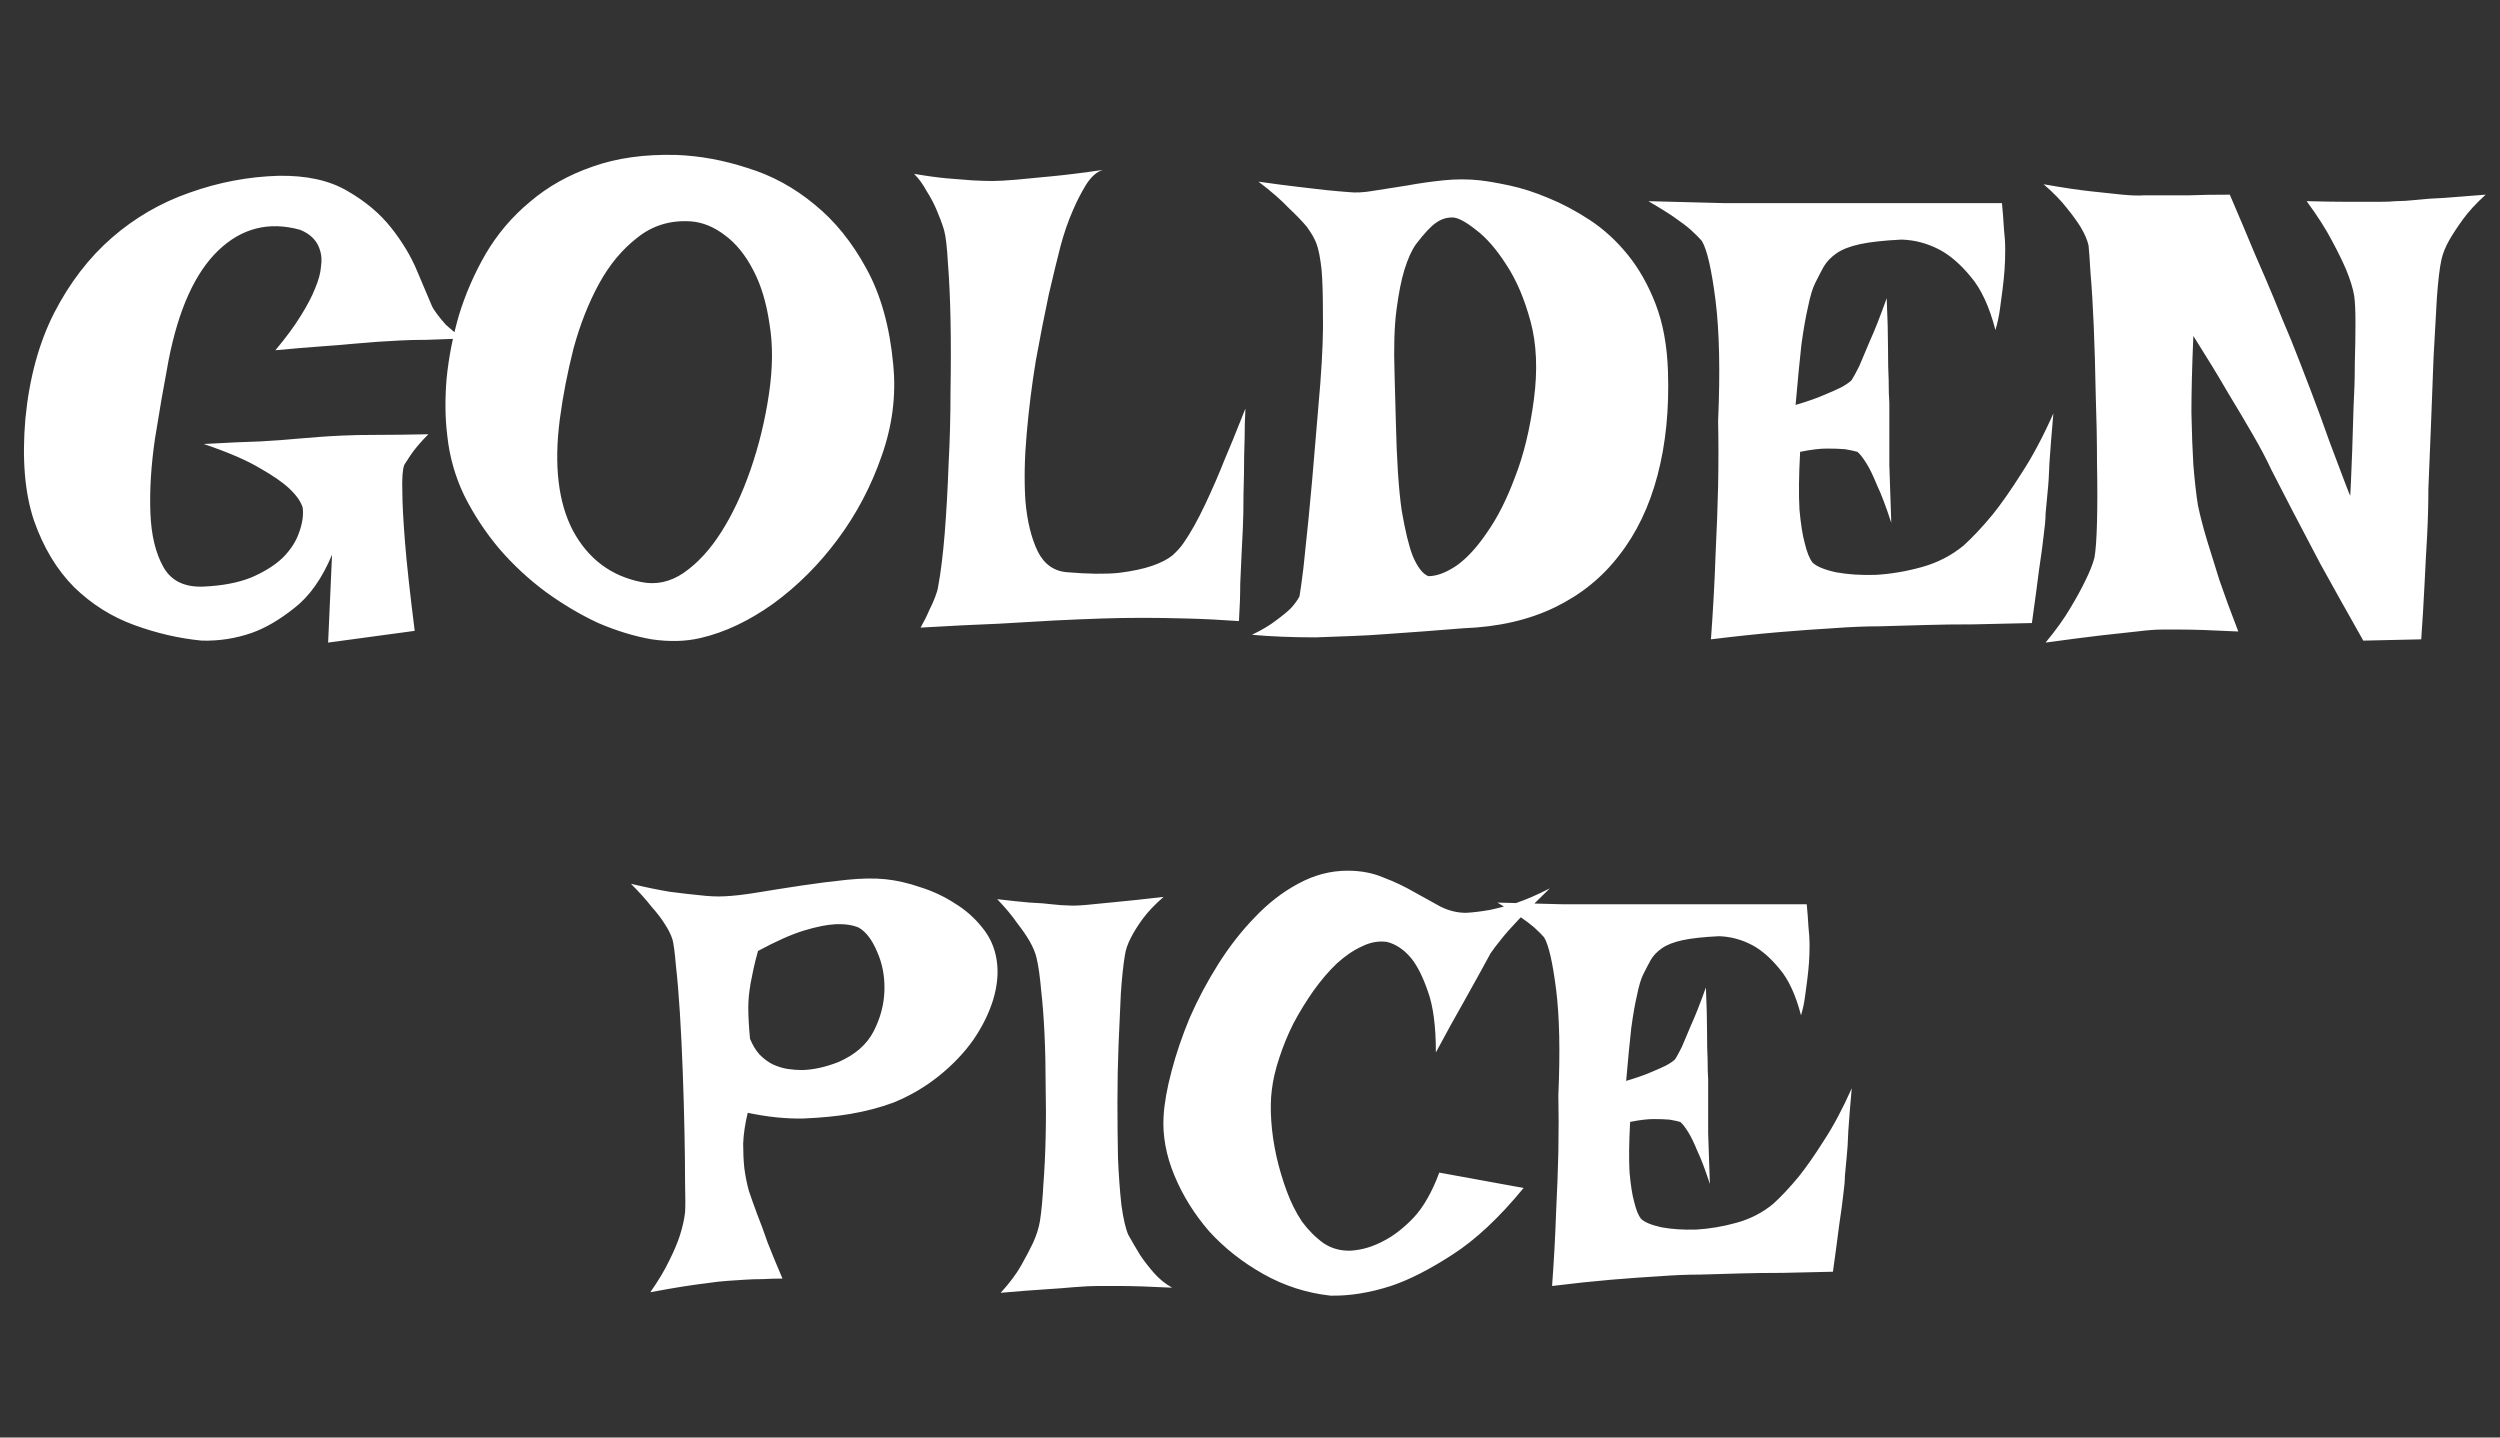 <svg width="120" height="69" viewBox="0 0 120 69" fill="none" xmlns="http://www.w3.org/2000/svg">
<rect x="0" y="0" width="120" height="69" fill="#333333" stroke="none"/>
<path d="M13.375 8.438C14.708 8.417 15.802 8.656 16.656 9.156C17.531 9.656 18.24 10.25 18.781 10.938C19.323 11.625 19.74 12.323 20.031 13.031C20.323 13.719 20.552 14.26 20.719 14.656C20.76 14.76 20.844 14.896 20.969 15.062C21.073 15.208 21.219 15.385 21.406 15.594C21.615 15.781 21.875 16 22.188 16.25C21.542 16.271 20.969 16.292 20.469 16.312C19.969 16.312 19.542 16.323 19.188 16.344C18.792 16.365 18.438 16.385 18.125 16.406C17.812 16.427 17.427 16.458 16.969 16.5C16.552 16.542 16.042 16.583 15.438 16.625C14.833 16.667 14.094 16.729 13.219 16.812C13.74 16.188 14.146 15.635 14.438 15.156C14.75 14.656 14.979 14.219 15.125 13.844C15.292 13.448 15.385 13.104 15.406 12.812C15.448 12.521 15.438 12.271 15.375 12.062C15.25 11.583 14.927 11.24 14.406 11.031C12.906 10.615 11.594 10.948 10.469 12.031C9.365 13.094 8.573 14.844 8.094 17.281C7.865 18.49 7.646 19.75 7.438 21.062C7.25 22.354 7.177 23.542 7.219 24.625C7.26 25.688 7.469 26.552 7.844 27.219C8.219 27.885 8.865 28.198 9.781 28.156C10.677 28.115 11.438 27.969 12.062 27.719C12.688 27.448 13.188 27.135 13.562 26.781C13.938 26.406 14.198 26.01 14.344 25.594C14.51 25.156 14.573 24.75 14.531 24.375C14.448 24.083 14.229 23.771 13.875 23.438C13.562 23.146 13.094 22.823 12.469 22.469C11.844 22.094 10.948 21.708 9.781 21.312C10.885 21.25 11.792 21.208 12.5 21.188C13.229 21.146 13.802 21.104 14.219 21.062C14.719 21.021 15.104 20.99 15.375 20.969C15.625 20.948 15.99 20.927 16.469 20.906C16.885 20.885 17.417 20.875 18.062 20.875C18.729 20.875 19.562 20.865 20.562 20.844C20.188 21.219 19.896 21.562 19.688 21.875C19.583 22.042 19.49 22.188 19.406 22.312C19.323 22.521 19.292 22.948 19.312 23.594C19.312 24.135 19.354 24.938 19.438 26C19.521 27.042 19.677 28.469 19.906 30.281L15.75 30.844L15.938 26.625C15.458 27.771 14.854 28.625 14.125 29.188C13.417 29.75 12.74 30.146 12.094 30.375C11.323 30.646 10.521 30.771 9.688 30.75C8.604 30.646 7.521 30.396 6.438 30C5.354 29.604 4.396 29 3.562 28.188C2.729 27.354 2.083 26.281 1.625 24.969C1.188 23.656 1.052 22.031 1.219 20.094C1.406 18.156 1.865 16.469 2.594 15.031C3.344 13.573 4.271 12.365 5.375 11.406C6.479 10.448 7.719 9.729 9.094 9.25C10.49 8.75 11.917 8.479 13.375 8.438ZM32.469 7.438C33.594 7.479 34.729 7.688 35.875 8.062C37.042 8.417 38.115 9 39.094 9.812C40.073 10.604 40.906 11.635 41.594 12.906C42.281 14.156 42.708 15.688 42.875 17.5C43.021 18.979 42.833 20.448 42.312 21.906C41.812 23.344 41.115 24.667 40.219 25.875C39.323 27.083 38.292 28.115 37.125 28.969C35.958 29.802 34.792 30.354 33.625 30.625C32.917 30.792 32.135 30.812 31.281 30.688C30.448 30.542 29.594 30.281 28.719 29.906C27.865 29.51 27.021 29.01 26.188 28.406C25.375 27.802 24.635 27.115 23.969 26.344C23.302 25.552 22.74 24.698 22.281 23.781C21.844 22.865 21.573 21.906 21.469 20.906C21.365 20.073 21.354 19.156 21.438 18.156C21.542 17.135 21.74 16.125 22.031 15.125C22.344 14.104 22.771 13.125 23.312 12.188C23.875 11.229 24.583 10.396 25.438 9.688C26.292 8.958 27.292 8.396 28.438 8C29.604 7.583 30.948 7.396 32.469 7.438ZM26.875 20.094C26.583 22.323 26.792 24.115 27.5 25.469C28.229 26.823 29.323 27.646 30.781 27.938C31.49 28.083 32.167 27.938 32.812 27.5C33.479 27.042 34.083 26.385 34.625 25.531C35.167 24.677 35.635 23.677 36.031 22.531C36.427 21.385 36.719 20.188 36.906 18.938C37.094 17.688 37.104 16.562 36.938 15.562C36.792 14.542 36.531 13.677 36.156 12.969C35.781 12.24 35.323 11.677 34.781 11.281C34.26 10.885 33.719 10.667 33.156 10.625C32.177 10.562 31.323 10.823 30.594 11.406C29.865 11.969 29.25 12.708 28.75 13.625C28.25 14.542 27.844 15.573 27.531 16.719C27.24 17.865 27.021 18.99 26.875 20.094ZM43.875 8.344C44.479 8.448 45.01 8.521 45.469 8.562C45.948 8.604 46.344 8.635 46.656 8.656C47.031 8.677 47.354 8.688 47.625 8.688C47.896 8.688 48.281 8.667 48.781 8.625C49.198 8.583 49.74 8.531 50.406 8.469C51.094 8.406 51.938 8.302 52.938 8.156C52.646 8.24 52.375 8.479 52.125 8.875C51.896 9.25 51.688 9.656 51.5 10.094C51.271 10.615 51.073 11.188 50.906 11.812C50.76 12.375 50.573 13.146 50.344 14.125C50.135 15.104 49.927 16.167 49.719 17.312C49.531 18.458 49.385 19.625 49.281 20.812C49.177 21.979 49.156 23.052 49.219 24.031C49.302 25.01 49.5 25.823 49.812 26.469C50.125 27.094 50.604 27.427 51.25 27.469C52.229 27.552 53.042 27.562 53.688 27.5C54.354 27.417 54.896 27.302 55.312 27.156C55.729 27.01 56.052 26.844 56.281 26.656C56.51 26.448 56.688 26.25 56.812 26.062C57.146 25.583 57.49 24.969 57.844 24.219C58.198 23.469 58.51 22.75 58.781 22.062C59.073 21.375 59.312 20.792 59.5 20.312C59.688 19.833 59.781 19.604 59.781 19.625C59.781 19.667 59.771 19.906 59.75 20.344C59.75 20.76 59.74 21.271 59.719 21.875C59.719 22.458 59.708 23.073 59.688 23.719C59.688 24.365 59.677 24.917 59.656 25.375C59.635 25.75 59.615 26.167 59.594 26.625C59.573 27.021 59.552 27.49 59.531 28.031C59.531 28.573 59.51 29.167 59.469 29.812C58.594 29.75 57.76 29.708 56.969 29.688C56.177 29.667 55.479 29.656 54.875 29.656C54.167 29.656 53.51 29.667 52.906 29.688C52.26 29.708 51.51 29.74 50.656 29.781C49.927 29.823 49.021 29.875 47.938 29.938C46.854 29.979 45.604 30.042 44.188 30.125C44.354 29.833 44.49 29.562 44.594 29.312C44.719 29.062 44.812 28.854 44.875 28.688C44.958 28.479 45.01 28.302 45.031 28.156C45.156 27.49 45.26 26.646 45.344 25.625C45.427 24.583 45.49 23.479 45.531 22.312C45.594 21.146 45.625 19.958 45.625 18.75C45.646 17.521 45.646 16.385 45.625 15.344C45.604 14.302 45.562 13.396 45.5 12.625C45.458 11.854 45.396 11.323 45.312 11.031C45.208 10.698 45.083 10.365 44.938 10.031C44.812 9.74 44.656 9.448 44.469 9.156C44.302 8.844 44.104 8.573 43.875 8.344ZM60.406 8.719C61.135 8.823 61.771 8.906 62.312 8.969C62.854 9.031 63.302 9.083 63.656 9.125C64.073 9.167 64.427 9.198 64.719 9.219C65.052 9.26 65.458 9.24 65.938 9.156C66.438 9.073 66.969 8.99 67.531 8.906C68.094 8.802 68.677 8.719 69.281 8.656C69.885 8.594 70.469 8.594 71.031 8.656C71.406 8.698 71.885 8.781 72.469 8.906C73.052 9.031 73.667 9.229 74.312 9.5C74.979 9.771 75.646 10.125 76.312 10.562C76.979 11 77.583 11.552 78.125 12.219C78.667 12.885 79.115 13.677 79.469 14.594C79.823 15.51 80.021 16.583 80.062 17.812C80.125 19.646 79.958 21.312 79.562 22.812C79.167 24.312 78.552 25.594 77.719 26.656C76.906 27.719 75.875 28.552 74.625 29.156C73.375 29.76 71.917 30.094 70.25 30.156C68.979 30.26 67.729 30.354 66.5 30.438C65.979 30.479 65.427 30.51 64.844 30.531C64.281 30.552 63.719 30.573 63.156 30.594C62.594 30.594 62.052 30.583 61.531 30.562C61.01 30.542 60.531 30.51 60.094 30.469C60.573 30.24 60.958 30.01 61.25 29.781C61.562 29.552 61.802 29.354 61.969 29.188C62.156 28.979 62.292 28.792 62.375 28.625C62.417 28.396 62.479 27.948 62.562 27.281C62.625 26.719 62.708 25.917 62.812 24.875C62.917 23.833 63.042 22.417 63.188 20.625L63.375 18.406C63.479 17.031 63.521 15.906 63.5 15.031C63.5 14.156 63.479 13.469 63.438 12.969C63.375 12.385 63.292 11.958 63.188 11.688C63.104 11.458 62.948 11.188 62.719 10.875C62.51 10.625 62.219 10.323 61.844 9.969C61.49 9.594 61.01 9.177 60.406 8.719ZM67 20.219C67.042 22.073 67.135 23.5 67.281 24.5C67.448 25.479 67.625 26.208 67.812 26.688C68.042 27.229 68.292 27.552 68.562 27.656C68.958 27.656 69.406 27.49 69.906 27.156C70.406 26.802 70.896 26.271 71.375 25.562C71.875 24.854 72.323 23.969 72.719 22.906C73.135 21.844 73.438 20.604 73.625 19.188C73.812 17.771 73.76 16.521 73.469 15.438C73.177 14.354 72.792 13.448 72.312 12.719C71.833 11.969 71.344 11.406 70.844 11.031C70.344 10.635 69.969 10.438 69.719 10.438C69.427 10.438 69.167 10.521 68.938 10.688C68.708 10.833 68.385 11.177 67.969 11.719C67.76 12.01 67.573 12.427 67.406 12.969C67.26 13.448 67.135 14.083 67.031 14.875C66.927 15.667 66.896 16.688 66.938 17.938L67 20.219ZM79.125 9.656C80.583 9.698 81.792 9.729 82.75 9.75C83.729 9.75 84.521 9.75 85.125 9.75H86.781H96.094C96.135 10.167 96.167 10.573 96.188 10.969C96.229 11.344 96.25 11.677 96.25 11.969C96.25 12.323 96.24 12.646 96.219 12.938C96.198 13.229 96.167 13.542 96.125 13.875C96.083 14.167 96.042 14.479 96 14.812C95.958 15.146 95.885 15.49 95.781 15.844C95.49 14.719 95.094 13.865 94.594 13.281C94.115 12.698 93.625 12.271 93.125 12C92.542 11.688 91.927 11.521 91.281 11.5C90.427 11.542 89.76 11.615 89.281 11.719C88.802 11.823 88.427 11.969 88.156 12.156C87.885 12.344 87.677 12.562 87.531 12.812C87.406 13.042 87.271 13.302 87.125 13.594C87 13.844 86.885 14.229 86.781 14.75C86.677 15.188 86.573 15.781 86.469 16.531C86.385 17.281 86.292 18.25 86.188 19.438C86.75 19.271 87.198 19.115 87.531 18.969C87.885 18.823 88.167 18.698 88.375 18.594C88.604 18.469 88.771 18.354 88.875 18.25C88.958 18.125 89.083 17.896 89.25 17.562C89.375 17.271 89.542 16.875 89.75 16.375C89.979 15.875 90.25 15.188 90.562 14.312C90.604 15.271 90.625 16.073 90.625 16.719C90.625 17.344 90.635 17.854 90.656 18.25C90.656 18.708 90.667 19.073 90.688 19.344V20.531C90.688 20.969 90.688 21.562 90.688 22.312C90.708 23.042 90.74 23.969 90.781 25.094C90.531 24.323 90.302 23.719 90.094 23.281C89.906 22.823 89.74 22.479 89.594 22.25C89.427 21.979 89.281 21.792 89.156 21.688C89.01 21.646 88.812 21.604 88.562 21.562C88.333 21.542 88.042 21.531 87.688 21.531C87.354 21.531 86.927 21.583 86.406 21.688C86.344 22.833 86.333 23.76 86.375 24.469C86.438 25.156 86.521 25.688 86.625 26.062C86.729 26.5 86.854 26.812 87 27C87.188 27.188 87.562 27.344 88.125 27.469C88.688 27.573 89.323 27.615 90.031 27.594C90.76 27.552 91.5 27.427 92.25 27.219C93 27.01 93.667 26.667 94.25 26.188C94.688 25.792 95.156 25.292 95.656 24.688C96.073 24.167 96.531 23.51 97.031 22.719C97.552 21.927 98.062 20.969 98.562 19.844C98.479 20.781 98.417 21.562 98.375 22.188C98.354 22.792 98.323 23.281 98.281 23.656C98.24 24.094 98.208 24.427 98.188 24.656C98.188 24.906 98.156 25.26 98.094 25.719C98.052 26.115 97.979 26.656 97.875 27.344C97.792 28.01 97.677 28.865 97.531 29.906C96.552 29.927 95.625 29.948 94.75 29.969C93.875 29.969 93.104 29.979 92.438 30C91.646 30.021 90.917 30.042 90.25 30.062C89.562 30.062 88.802 30.094 87.969 30.156C87.24 30.198 86.375 30.26 85.375 30.344C84.396 30.427 83.312 30.542 82.125 30.688C82.229 29.271 82.302 27.938 82.344 26.688C82.406 25.417 82.448 24.302 82.469 23.344C82.49 22.219 82.49 21.177 82.469 20.219C82.573 17.823 82.531 15.885 82.344 14.406C82.156 12.927 81.938 11.979 81.688 11.562C81.562 11.417 81.385 11.24 81.156 11.031C80.969 10.865 80.708 10.667 80.375 10.438C80.042 10.208 79.625 9.948 79.125 9.656ZM98.094 8.844C99.031 9.01 99.802 9.125 100.406 9.188C101.01 9.25 101.5 9.302 101.875 9.344C102.312 9.385 102.656 9.396 102.906 9.375H103.844C104.177 9.375 104.594 9.375 105.094 9.375C105.615 9.354 106.26 9.344 107.031 9.344C107.469 10.365 107.865 11.302 108.219 12.156C108.594 13.01 108.906 13.74 109.156 14.344C109.448 15.073 109.719 15.729 109.969 16.312C110.26 17.042 110.573 17.844 110.906 18.719C111.24 19.594 111.542 20.417 111.812 21.188C112.104 21.958 112.344 22.594 112.531 23.094C112.719 23.594 112.812 23.823 112.812 23.781C112.812 23.76 112.823 23.552 112.844 23.156C112.865 22.74 112.885 22.229 112.906 21.625C112.927 21 112.948 20.323 112.969 19.594C113.01 18.844 113.031 18.125 113.031 17.438C113.052 16.729 113.062 16.083 113.062 15.5C113.062 14.917 113.042 14.479 113 14.188C112.938 13.833 112.812 13.427 112.625 12.969C112.458 12.573 112.229 12.104 111.938 11.562C111.646 11 111.24 10.365 110.719 9.656C111.573 9.677 112.271 9.688 112.812 9.688C113.354 9.688 113.792 9.688 114.125 9.688C114.5 9.688 114.792 9.677 115 9.656C115.271 9.656 115.604 9.635 116 9.594C116.354 9.552 116.792 9.521 117.312 9.5C117.854 9.458 118.521 9.406 119.312 9.344C118.854 9.76 118.49 10.156 118.219 10.531C117.948 10.906 117.729 11.24 117.562 11.531C117.375 11.865 117.25 12.177 117.188 12.469C117.104 12.844 117.031 13.458 116.969 14.312C116.927 15.146 116.875 16.083 116.812 17.125C116.771 18.167 116.729 19.25 116.688 20.375C116.646 21.5 116.604 22.531 116.562 23.469C116.562 24.177 116.542 24.938 116.5 25.75C116.458 26.438 116.417 27.219 116.375 28.094C116.333 28.948 116.281 29.812 116.219 30.688L113.438 30.75C112.625 29.312 111.938 28.083 111.375 27.062C110.833 26.021 110.385 25.167 110.031 24.5C109.635 23.729 109.302 23.083 109.031 22.562C108.802 22.062 108.5 21.49 108.125 20.844C107.812 20.302 107.417 19.635 106.938 18.844C106.479 18.052 105.927 17.146 105.281 16.125C105.219 17.562 105.188 18.792 105.188 19.812C105.208 20.812 105.24 21.646 105.281 22.312C105.344 23.083 105.417 23.729 105.5 24.25C105.604 24.75 105.75 25.312 105.938 25.938C106.104 26.479 106.302 27.115 106.531 27.844C106.781 28.573 107.083 29.396 107.438 30.312C106.208 30.25 105.292 30.219 104.688 30.219H103.75C103.458 30.219 103.062 30.25 102.562 30.312C102.146 30.354 101.573 30.417 100.844 30.5C100.135 30.583 99.25 30.698 98.188 30.844C98.688 30.24 99.083 29.688 99.375 29.188C99.688 28.667 99.927 28.229 100.094 27.875C100.302 27.458 100.448 27.094 100.531 26.781C100.594 26.448 100.635 25.875 100.656 25.062C100.677 24.229 100.677 23.292 100.656 22.25C100.656 21.188 100.635 20.073 100.594 18.906C100.573 17.74 100.542 16.656 100.5 15.656C100.458 14.656 100.406 13.802 100.344 13.094C100.302 12.385 100.271 11.948 100.25 11.781C100.188 11.51 100.062 11.219 99.875 10.906C99.708 10.635 99.49 10.333 99.219 10C98.948 9.646 98.573 9.26 98.094 8.844Z" fill="white"/>
<path d="M30.285 42.422C30.978 42.586 31.598 42.714 32.145 42.805C32.71 42.878 33.184 42.932 33.566 42.969C34.022 43.023 34.423 43.042 34.77 43.023C35.207 43.005 35.754 42.941 36.41 42.832C37.066 42.723 37.759 42.613 38.488 42.504C39.217 42.395 39.938 42.303 40.648 42.23C41.359 42.158 41.979 42.148 42.508 42.203C43.036 42.258 43.592 42.385 44.176 42.586C44.759 42.768 45.306 43.023 45.816 43.352C46.327 43.661 46.764 44.044 47.129 44.5C47.512 44.956 47.749 45.484 47.84 46.086C47.931 46.669 47.876 47.298 47.676 47.973C47.475 48.629 47.156 49.276 46.719 49.914C46.281 50.534 45.734 51.108 45.078 51.637C44.422 52.165 43.693 52.594 42.891 52.922C42.253 53.159 41.56 53.341 40.812 53.469C40.175 53.578 39.427 53.651 38.57 53.688C37.732 53.706 36.839 53.615 35.891 53.414C35.763 53.943 35.69 54.435 35.672 54.891C35.672 55.328 35.69 55.72 35.727 56.066C35.781 56.467 35.854 56.832 35.945 57.16C36.055 57.488 36.191 57.871 36.355 58.309C36.501 58.673 36.665 59.12 36.848 59.648C37.048 60.159 37.285 60.733 37.559 61.371C37.23 61.371 36.911 61.38 36.602 61.398C36.292 61.398 36.009 61.408 35.754 61.426C35.462 61.444 35.189 61.462 34.934 61.48C34.642 61.499 34.314 61.535 33.949 61.59C33.639 61.626 33.247 61.681 32.773 61.754C32.318 61.827 31.798 61.918 31.215 62.027C31.598 61.48 31.898 60.979 32.117 60.523C32.354 60.05 32.527 59.639 32.637 59.293C32.764 58.892 32.846 58.527 32.883 58.199C32.901 57.926 32.901 57.443 32.883 56.75C32.883 56.057 32.874 55.255 32.855 54.344C32.837 53.432 32.81 52.475 32.773 51.473C32.737 50.47 32.691 49.531 32.637 48.656C32.582 47.763 32.518 46.997 32.445 46.359C32.391 45.721 32.336 45.302 32.281 45.102C32.208 44.865 32.081 44.609 31.898 44.336C31.753 44.099 31.543 43.825 31.27 43.516C31.014 43.188 30.686 42.823 30.285 42.422ZM35.945 47.809C35.927 47.991 35.918 48.182 35.918 48.383C35.918 48.766 35.945 49.258 36 49.859C36.128 50.169 36.283 50.425 36.465 50.625C36.665 50.825 36.875 50.98 37.094 51.09C37.331 51.199 37.568 51.272 37.805 51.309C38.042 51.345 38.279 51.363 38.516 51.363C39.062 51.345 39.637 51.217 40.238 50.98C41.04 50.634 41.605 50.142 41.934 49.504C42.262 48.866 42.435 48.21 42.453 47.535C42.471 46.861 42.353 46.241 42.098 45.676C41.861 45.111 41.569 44.728 41.223 44.527C40.931 44.4 40.557 44.345 40.102 44.363C39.7 44.382 39.199 44.482 38.598 44.664C37.996 44.846 37.258 45.175 36.383 45.648C36.292 45.977 36.219 46.268 36.164 46.523C36.109 46.779 36.064 47.007 36.027 47.207C35.991 47.426 35.964 47.626 35.945 47.809ZM47.867 43.16C48.487 43.233 49.007 43.288 49.426 43.324C49.863 43.342 50.219 43.37 50.492 43.406C50.82 43.443 51.075 43.461 51.258 43.461C51.458 43.479 51.759 43.47 52.16 43.434C52.507 43.397 52.971 43.352 53.555 43.297C54.156 43.242 54.922 43.16 55.852 43.051C55.432 43.415 55.095 43.771 54.84 44.117C54.603 44.445 54.421 44.737 54.293 44.992C54.129 45.302 54.029 45.594 53.992 45.867C53.919 46.305 53.855 46.906 53.801 47.672C53.764 48.419 53.728 49.24 53.691 50.133C53.655 51.026 53.637 51.947 53.637 52.895C53.637 53.842 53.646 54.745 53.664 55.602C53.7 56.44 53.755 57.188 53.828 57.844C53.919 58.5 54.029 58.974 54.156 59.266C54.339 59.594 54.53 59.922 54.73 60.25C54.913 60.523 55.132 60.806 55.387 61.098C55.642 61.389 55.934 61.626 56.262 61.809C55.186 61.754 54.329 61.727 53.691 61.727H52.707C52.415 61.727 52.042 61.745 51.586 61.781C51.203 61.818 50.72 61.854 50.137 61.891C49.553 61.927 48.852 61.982 48.031 62.055C48.45 61.599 48.779 61.161 49.016 60.742C49.253 60.323 49.444 59.958 49.59 59.648C49.754 59.284 49.863 58.938 49.918 58.609C49.991 58.135 50.046 57.552 50.082 56.859C50.137 56.148 50.173 55.392 50.191 54.59C50.21 53.77 50.21 52.94 50.191 52.102C50.191 51.245 50.173 50.425 50.137 49.641C50.1 48.857 50.046 48.146 49.973 47.508C49.918 46.87 49.845 46.359 49.754 45.977C49.699 45.74 49.59 45.475 49.426 45.184C49.28 44.928 49.079 44.637 48.824 44.309C48.587 43.962 48.268 43.579 47.867 43.16ZM64.684 41.793C65.322 41.793 65.896 41.902 66.406 42.121C66.935 42.322 67.418 42.55 67.856 42.805C68.311 43.06 68.74 43.297 69.141 43.516C69.542 43.716 69.952 43.816 70.371 43.816C70.699 43.798 71.073 43.753 71.492 43.68C71.857 43.607 72.276 43.497 72.75 43.352C73.242 43.188 73.789 42.95 74.391 42.641C73.789 43.224 73.297 43.716 72.914 44.117C72.549 44.5 72.267 44.819 72.066 45.074C71.829 45.366 71.656 45.594 71.547 45.758C71.438 45.958 71.273 46.259 71.055 46.66C70.854 47.025 70.581 47.517 70.234 48.137C69.888 48.738 69.451 49.531 68.922 50.516C68.922 49.258 68.794 48.283 68.539 47.59C68.302 46.897 68.038 46.368 67.746 46.004C67.4 45.585 67.008 45.32 66.57 45.211C66.169 45.156 65.768 45.229 65.367 45.43C64.966 45.612 64.565 45.885 64.164 46.25C63.781 46.615 63.408 47.052 63.043 47.562C62.697 48.055 62.378 48.574 62.086 49.121C61.812 49.668 61.585 50.224 61.402 50.789C61.22 51.336 61.102 51.846 61.047 52.32C60.992 52.74 60.983 53.232 61.02 53.797C61.056 54.344 61.138 54.909 61.266 55.492C61.393 56.057 61.557 56.613 61.758 57.16C61.958 57.707 62.204 58.199 62.496 58.637C62.806 59.056 63.152 59.402 63.535 59.676C63.918 59.931 64.356 60.05 64.848 60.031C65.394 59.995 65.932 59.831 66.461 59.539C66.917 59.302 67.382 58.938 67.856 58.445C68.329 57.935 68.74 57.215 69.086 56.285L73.133 57.023C71.966 58.445 70.827 59.512 69.715 60.223C68.621 60.934 67.637 61.435 66.762 61.727C65.741 62.055 64.775 62.21 63.863 62.191C62.715 62.064 61.639 61.717 60.637 61.152C59.634 60.587 58.768 59.904 58.039 59.102C57.328 58.281 56.772 57.388 56.371 56.422C55.97 55.456 55.797 54.508 55.852 53.578C55.888 52.958 56.016 52.238 56.234 51.418C56.453 50.579 56.745 49.723 57.109 48.848C57.492 47.973 57.948 47.116 58.477 46.277C59.005 45.439 59.589 44.691 60.227 44.035C60.865 43.361 61.557 42.823 62.305 42.422C63.07 42.003 63.863 41.793 64.684 41.793ZM71.875 43.324C73.151 43.361 74.208 43.388 75.047 43.406C75.904 43.406 76.596 43.406 77.125 43.406H78.574H86.723C86.759 43.771 86.787 44.126 86.805 44.473C86.841 44.801 86.859 45.092 86.859 45.348C86.859 45.658 86.85 45.94 86.832 46.195C86.814 46.45 86.787 46.724 86.75 47.016C86.713 47.271 86.677 47.544 86.641 47.836C86.604 48.128 86.54 48.428 86.449 48.738C86.194 47.754 85.848 47.007 85.41 46.496C84.991 45.986 84.562 45.612 84.125 45.375C83.615 45.102 83.077 44.956 82.512 44.938C81.764 44.974 81.181 45.038 80.762 45.129C80.342 45.22 80.014 45.348 79.777 45.512C79.54 45.676 79.358 45.867 79.231 46.086C79.121 46.286 79.003 46.514 78.875 46.77C78.766 46.988 78.665 47.325 78.574 47.781C78.483 48.164 78.392 48.684 78.301 49.34C78.228 49.996 78.146 50.844 78.055 51.883C78.547 51.737 78.939 51.6 79.231 51.473C79.54 51.345 79.787 51.236 79.969 51.145C80.169 51.035 80.315 50.935 80.406 50.844C80.479 50.734 80.588 50.534 80.734 50.242C80.844 49.987 80.99 49.641 81.172 49.203C81.372 48.766 81.609 48.164 81.883 47.398C81.919 48.237 81.938 48.939 81.938 49.504C81.938 50.051 81.947 50.497 81.965 50.844C81.965 51.245 81.974 51.564 81.992 51.801V52.84C81.992 53.223 81.992 53.742 81.992 54.398C82.01 55.036 82.038 55.848 82.074 56.832C81.856 56.158 81.655 55.629 81.473 55.246C81.309 54.845 81.163 54.544 81.035 54.344C80.889 54.107 80.762 53.943 80.652 53.852C80.525 53.815 80.352 53.779 80.133 53.742C79.932 53.724 79.677 53.715 79.367 53.715C79.076 53.715 78.702 53.76 78.246 53.852C78.191 54.854 78.182 55.665 78.219 56.285C78.273 56.887 78.346 57.352 78.438 57.68C78.529 58.062 78.638 58.336 78.766 58.5C78.93 58.664 79.258 58.801 79.75 58.91C80.242 59.001 80.798 59.038 81.418 59.02C82.056 58.983 82.703 58.874 83.359 58.691C84.016 58.509 84.599 58.208 85.109 57.789C85.492 57.443 85.902 57.005 86.34 56.477C86.704 56.021 87.106 55.447 87.543 54.754C87.999 54.061 88.445 53.223 88.883 52.238C88.81 53.059 88.755 53.742 88.719 54.289C88.701 54.818 88.673 55.246 88.637 55.574C88.6 55.957 88.573 56.249 88.555 56.449C88.555 56.668 88.527 56.978 88.473 57.379C88.436 57.725 88.372 58.199 88.281 58.801C88.208 59.384 88.108 60.132 87.981 61.043C87.124 61.061 86.312 61.079 85.547 61.098C84.781 61.098 84.107 61.107 83.523 61.125C82.831 61.143 82.193 61.161 81.609 61.18C81.008 61.18 80.342 61.207 79.613 61.262C78.975 61.298 78.219 61.353 77.344 61.426C76.487 61.499 75.539 61.599 74.5 61.727C74.591 60.487 74.655 59.32 74.691 58.227C74.746 57.115 74.783 56.139 74.801 55.301C74.819 54.316 74.819 53.405 74.801 52.566C74.892 50.47 74.856 48.775 74.691 47.48C74.527 46.186 74.336 45.357 74.117 44.992C74.008 44.865 73.853 44.71 73.652 44.527C73.488 44.382 73.26 44.208 72.969 44.008C72.677 43.807 72.312 43.579 71.875 43.324Z" fill="white"/>
</svg>
